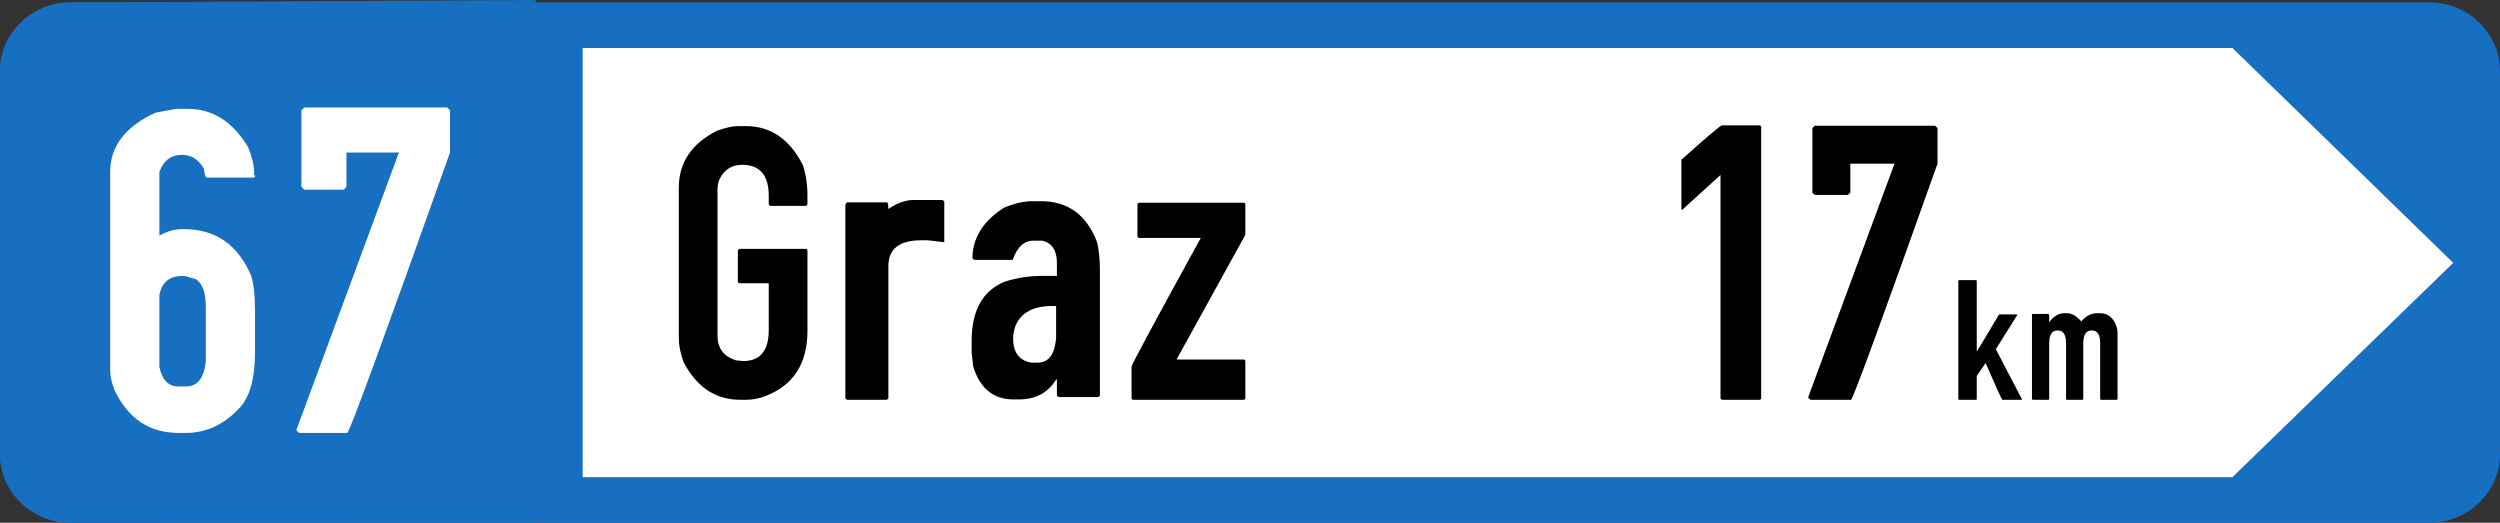 <?xml version="1.0" encoding="utf-8"?>
<!-- Generator: Adobe Illustrator 15.0.2, SVG Export Plug-In . SVG Version: 6.00 Build 0)  -->
<!DOCTYPE svg PUBLIC "-//W3C//DTD SVG 1.1//EN" "http://www.w3.org/Graphics/SVG/1.1/DTD/svg11.dtd">
<svg version="1.1" id="svg15659" xmlns:svg="http://www.w3.org/2000/svg"
	 xmlns="http://www.w3.org/2000/svg" xmlns:xlink="http://www.w3.org/1999/xlink" x="0px" y="0px" width="2200px" height="460px"
	 viewBox="0 0 2200 460" enable-background="new 0 0 2200 460" xml:space="preserve">
<rect x="0" y="0" width="2200" height="460" fill="#333333" stroke="none"/>
<g id="layer1" transform="translate(615.456,3.064)">
	<path id="path11457" fill="#176FC1" d="M1566.31,16.847c-11.779-11.46-27.406-17.777-44.039-17.777H-553.182
		c-34.347,0-62.274,27.208-62.274,60.663v336.541c0,16.201,6.474,31.442,18.234,42.902c11.761,11.443,27.406,17.76,44.04,17.76
		h2075.453c16.633,0,32.26-6.316,44.039-17.76c11.761-11.46,18.234-26.701,18.234-42.902V59.733
		C1584.544,43.53,1578.071,28.291,1566.31,16.847"/>
	<path id="path11459" fill="#176FC1" d="M-144.112-3.064l-409.07,2.135c-34.347,0-62.274,27.208-62.274,60.663v336.541
		c0,16.201,6.474,31.442,18.234,42.902c11.761,11.443,27.406,17.76,44.04,17.76l409.07-0.14V-3.064"/>
	<path id="path11461" fill="#FFFFFF" d="M1349.061,416.85l194.321-188.602L1349.061,39.156H-102.715V416.85H1349.061"/>
</g>
<g>
	<path d="M649.307,110.982h7.226c21.558,0,38.192,11.354,49.89,34.063c2.753,8.258,4.129,17.091,4.129,26.494v8.257l-1.032,1.376
		h-31.999l-1.032-1.376v-7.569c0-18.118-7.801-27.182-23.396-27.182c-9.177,0-15.828,4.247-19.956,12.73
		c-1.151,2.527-1.721,5.736-1.721,9.634v127.994c0,11.01,5.387,18.235,16.171,21.677l6.193,0.688
		c15.139,0,22.708-9.059,22.708-27.182v-41.288h-25.805l-1.376-1.032v-28.214l1.376-1.032h58.836l1.032,1.032v71.223
		c0,28.445-12.161,47.481-36.471,57.115c-5.968,2.296-11.93,3.441-17.892,3.441h-4.473c-22.021,0-38.767-11.123-50.234-33.375
		c-2.752-7.796-4.129-14.677-4.129-20.645V165.001c0-21.79,11.123-38.417,33.375-49.89
		C638.522,112.359,644.716,110.982,649.307,110.982z"/>
	<path d="M803.451,176.012H829.6l1.376,1.376v35.783l-14.451-1.72h-5.849c-19.268,0-28.902,7.569-28.902,22.708v116.296
		l-1.376,1.377h-35.095l-1.376-1.377V179.796l1.376-1.72h35.095c0.914,0,1.376,1.952,1.376,5.849
		C789.569,178.651,796.795,176.012,803.451,176.012z"/>
	<path d="M908.735,177.044h7.226c23.623,0,40.025,11.817,49.202,35.439c1.833,6.193,2.752,14.913,2.752,26.149v109.414l-1.376,1.376
		h-35.095l-1.376-1.376V333.94h-0.688c-7.112,11.698-18.01,17.547-32.687,17.547h-4.817c-17.666,0-29.478-9.634-35.439-28.901
		l-1.376-12.043v-10.666c0-26.606,9.634-43.923,28.902-51.954c10.779-3.441,21.902-5.161,33.375-5.161h12.731v-11.354
		c0-11.01-4.247-17.548-12.731-19.612h-7.914c-8.258,0-14.338,5.624-18.236,16.86h-34.063l-1.376-1.376
		c0-17.661,9.171-32.456,27.525-44.385C892.446,178.996,900.935,177.044,908.735,177.044z M891.532,297.813
		c0,12.387,5.387,19.499,16.171,21.333h5.161c8.714,0,13.989-5.506,15.827-16.516l0.688-4.817v-28.558h-3.097
		c-16.978,0-27.87,5.849-32.687,17.548C892.22,290.932,891.532,294.604,891.532,297.813z"/>
	<path d="M1001.977,178.42h92.899l1.032,1.032v27.182l-60.556,109.758h59.524l1.032,1.032V350.8l-1.032,1.032h-98.06l-1.032-1.032
		v-28.214c0-1.603,20.3-39.337,60.9-113.199h-54.707l-1.032-1.032v-28.902L1001.977,178.42z"/>
</g>
<g>
	<path d="M1548.801,110.294l1.032,1.032V350.8l-1.032,1.032h-33.375l-1.376-1.032V153.991l-33.72,30.623h-0.688v-44.042
		c22.478-20.182,34.407-30.278,35.783-30.278H1548.801z"/>
	<path d="M1596.969,110.638h105.974l2.064,2.064v31.311c-48.17,135.564-73.519,204.84-76.04,207.819h-35.783l-2.064-2.064
		l76.04-205.754h-38.88v25.461l-2.064,2.064h-29.246l-2.064-2.064v-56.772L1596.969,110.638z"/>
	<path d="M1723.79,246.532h15.3l0.45,0.449v62.25c0.499-0.398,6.949-11.1,19.35-32.1l0.45-0.45h15.9v0.45l-18.9,30.15l23.101,44.25
		l-0.301,0.3h-17.1c-0.701-0.698-5.602-11.499-14.7-32.4l-7.8,11.4v20.55l-0.45,0.45h-15.3l-0.45-0.45v-104.4L1723.79,246.532z"/>
	<path d="M1816.339,275.632h2.4c4.398,0,8.648,2.4,12.75,7.2c3.998-4.8,8.648-7.2,13.949-7.2h2.7c7.1,0,11.948,4.102,14.55,12.3
		c0.5,0.9,0.75,2.602,0.75,5.101v58.199l-0.75,0.601h-13.8l-0.75-0.601v-49.649c0-7.2-2.501-10.8-7.5-10.8
		c-4.9,0-7.35,3.801-7.35,11.399v49.05l-0.601,0.601h-13.949l-0.601-0.601v-49.35c0-7.399-2.501-11.1-7.5-11.1
		c-4.9,0-7.35,3.801-7.35,11.399v49.05l-0.601,0.601h-13.949l-0.601-0.601v-74.399l0.601-0.601h13.949l0.601,0.601v6.75
		C1807.188,278.282,1811.539,275.632,1816.339,275.632z"/>
</g>
<g>
	<path fill="#FFFFFF" d="M154.955,95.82h10.622c21.512,0,39.078,11.171,52.7,33.499c3.536,8.719,5.311,16.073,5.311,22.06v2.451
		l0.817,0.817v0.817l-0.817,0.817h-41.669c-1.092,0-1.909-2.585-2.451-7.762c-4.634-8.17-11.03-12.256-19.201-12.256
		c-9.805,0-16.481,5.043-20.018,15.115v55.968c6.804-3.811,13.481-5.719,20.018-5.719h1.634c27.78,0,47.523,13.756,59.236,41.261
		c2.176,7.354,3.268,17.299,3.268,29.822v37.176c0,23.969-4.902,40.718-14.707,50.248c-13.347,13.89-28.737,20.835-46.163,20.835
		h-6.536c-25.603,0-44.395-12.664-56.376-37.993c-2.451-6.262-3.677-12.115-3.677-17.566V151.379
		c0-22.603,13.341-40.035,40.035-52.291L154.955,95.82z M140.249,259.639v63.32c2.451,11.439,8.03,17.158,16.75,17.158h6.536
		c10.073,0,15.933-7.213,17.566-21.651v-48.614c0-12.256-2.859-20.286-8.579-24.104l-9.804-2.859h-2.451
		C149.095,242.889,142.425,248.474,140.249,259.639z"/>
	<path fill="#FFFFFF" d="M267.704,94.595h125.825l2.451,2.451v37.176c-57.193,160.958-87.29,243.212-90.284,246.748H263.21
		l-2.451-2.451l90.284-244.297H304.88v30.23l-2.451,2.451h-34.725l-2.451-2.451V97.046L267.704,94.595z"/>
</g>
</svg>
